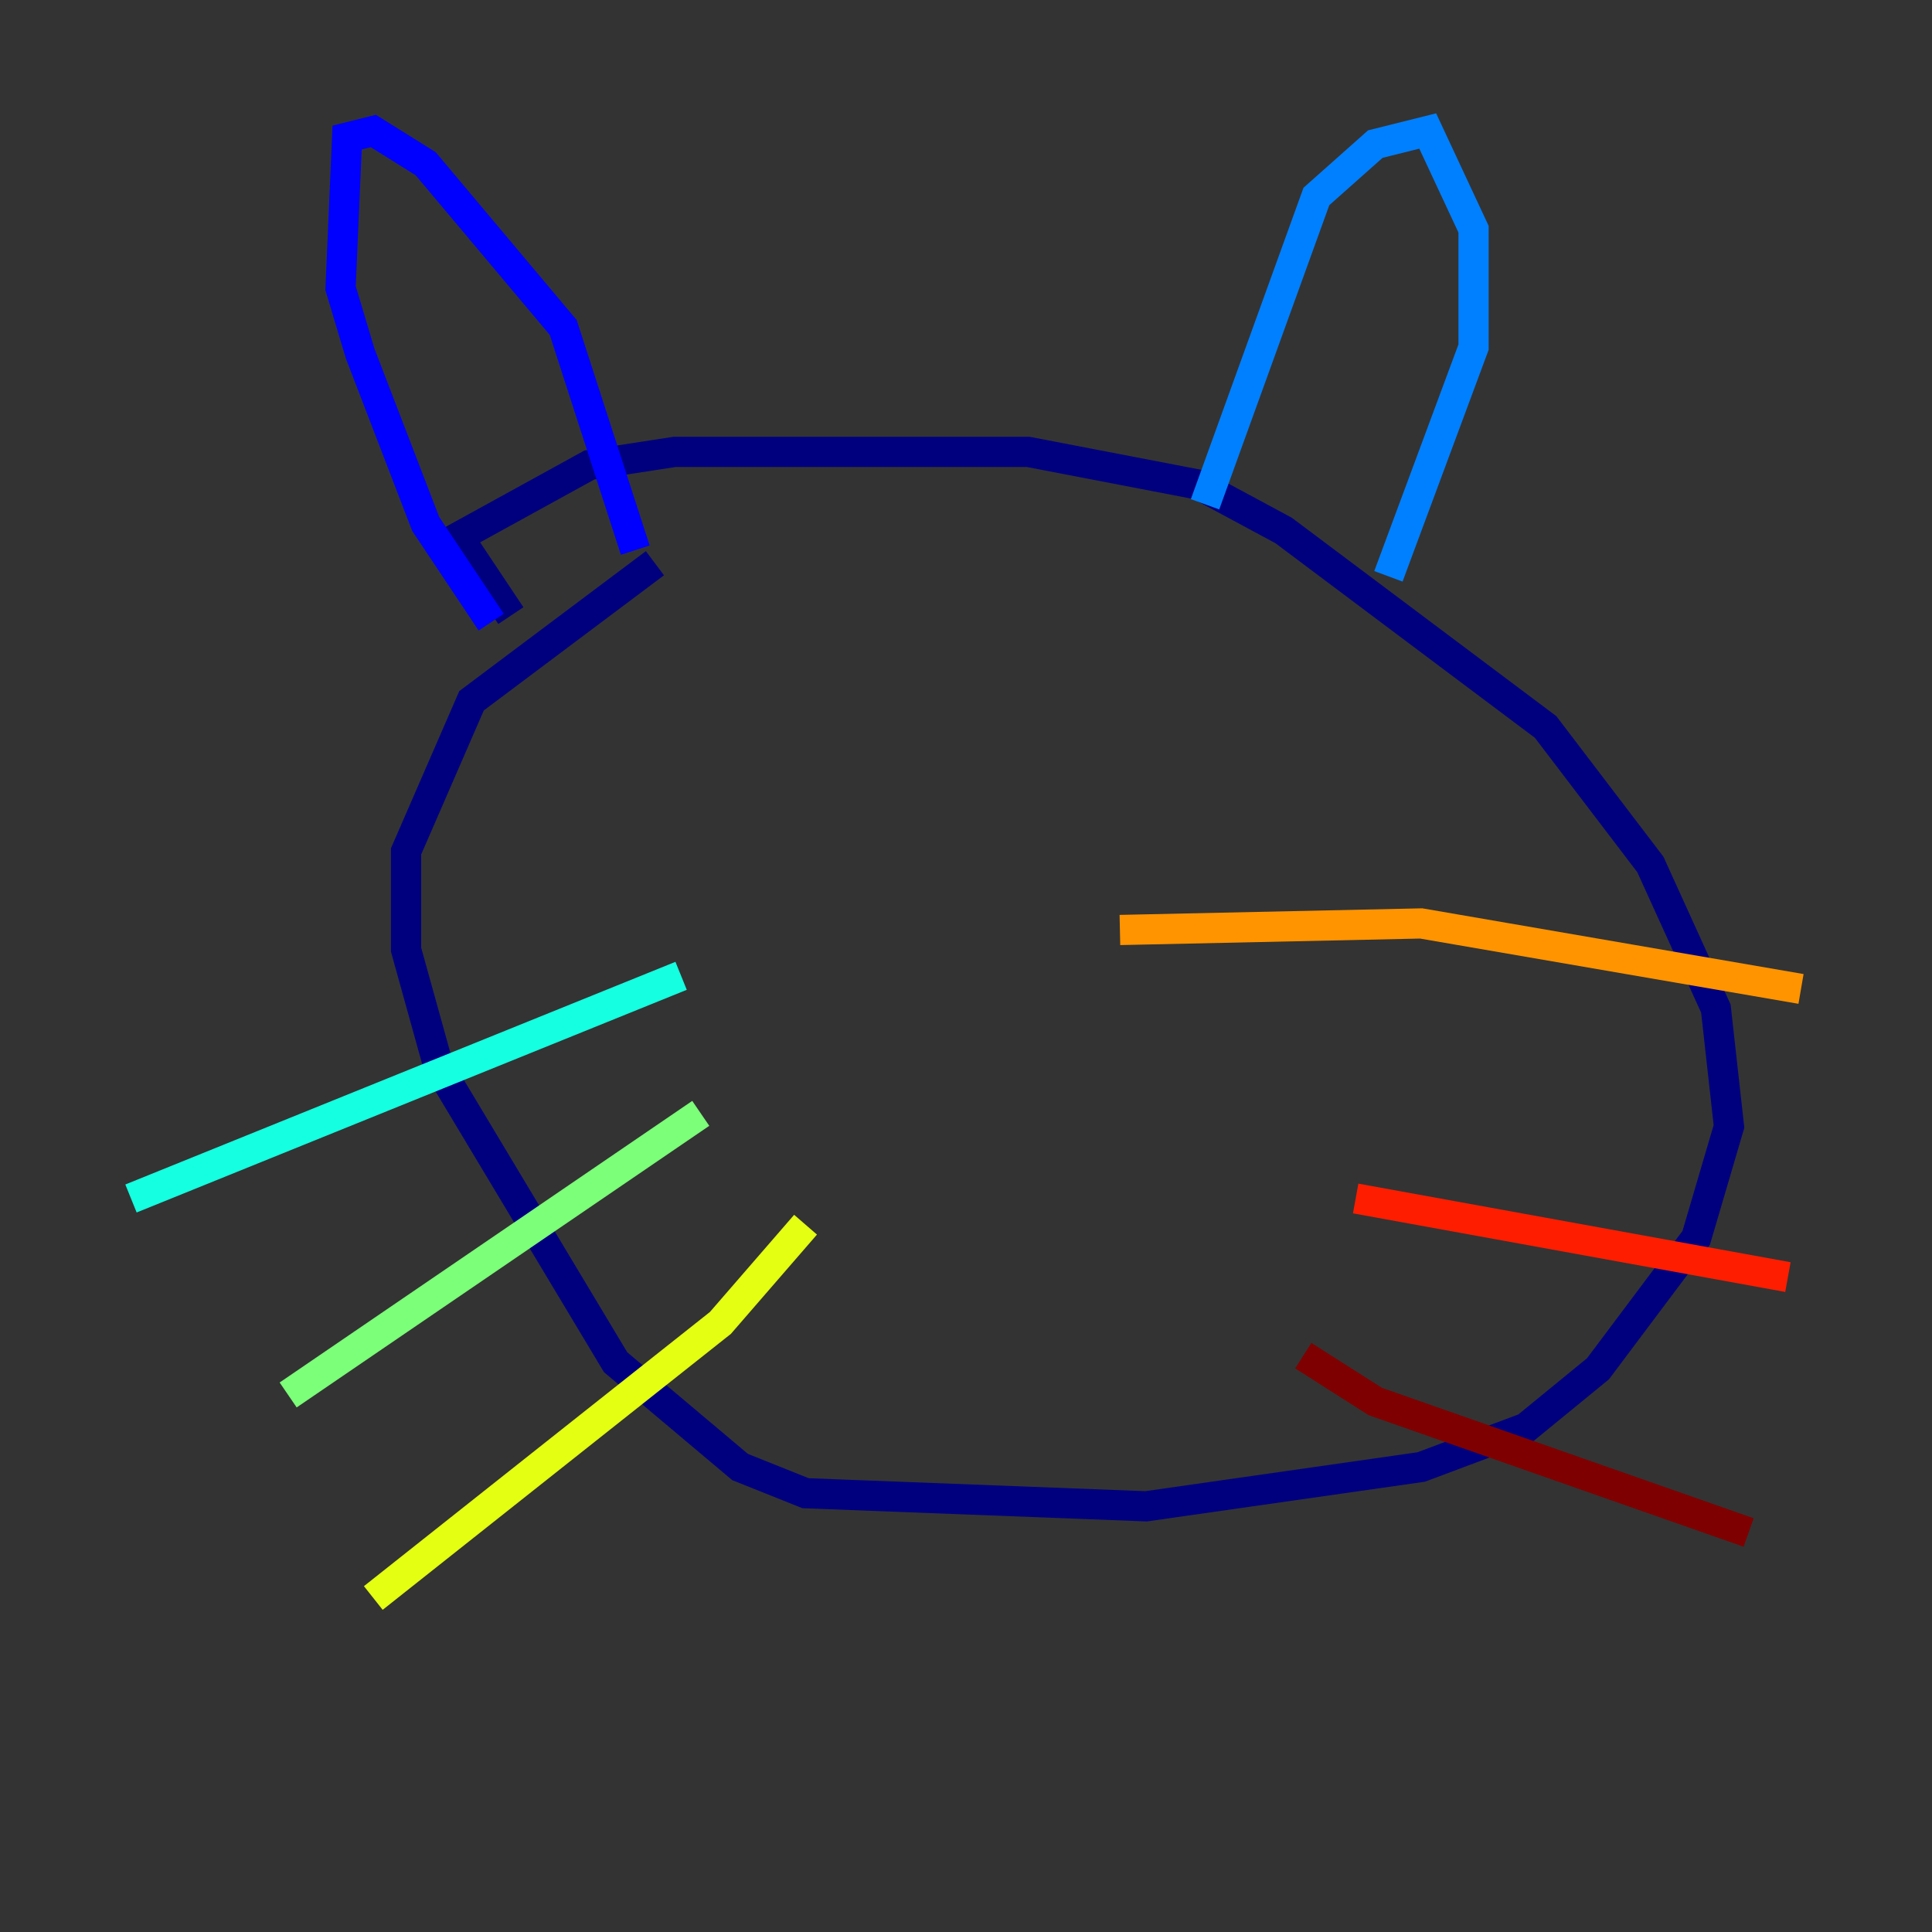 <?xml version="1.0" encoding="utf-8" ?>
<svg baseProfile="tiny" height="128" version="1.2" viewBox="0,0,128,128" width="128" xmlns="http://www.w3.org/2000/svg" xmlns:ev="http://www.w3.org/2001/xml-events" xmlns:xlink="http://www.w3.org/1999/xlink"><rect x="0" y="0" width="128" height="128" fill="#333333" stroke="none"/><defs /><polyline fill="none" points="43.39,37.315 31.241,46.427 26.902,56.407 26.902,62.915 29.071,70.725 40.786,90.251 49.031,97.193 53.37,98.929 75.932,99.797 94.156,97.193 101.098,94.59 105.871,90.685 112.38,82.007 114.549,74.63 113.681,66.82 109.342,57.275 102.4,48.163 85.044,35.146 79.403,32.108 68.122,29.939 44.691,29.939 39.051,30.807 30.373,35.58 33.844,40.786" stroke="#00007f" stroke-width="2" /><polyline fill="none" points="32.542,41.22 28.203,34.712 23.864,23.43 22.563,19.091 22.997,9.112 24.732,8.678 28.203,10.848 37.315,21.695 42.088,36.447" stroke="#0000ff" stroke-width="2" /><polyline fill="none" points="79.837,33.41 87.214,13.017 91.119,9.546 94.59,8.678 97.627,15.186 97.627,22.997 91.986,38.183" stroke="#0080ff" stroke-width="2" /><polyline fill="none" points="45.125,64.651 8.678,79.403" stroke="#15ffe1" stroke-width="2" /><polyline fill="none" points="46.427,73.763 19.091,92.42" stroke="#7cff79" stroke-width="2" /><polyline fill="none" points="53.37,81.139 47.729,87.647 24.732,105.871" stroke="#e4ff12" stroke-width="2" /><polyline fill="none" points="74.197,61.614 94.156,61.18 119.322,65.519" stroke="#ff9400" stroke-width="2" /><polyline fill="none" points="89.817,79.403 118.454,84.61" stroke="#ff1d00" stroke-width="2" /><polyline fill="none" points="86.346,89.817 91.119,92.854 115.851,101.532" stroke="#7f0000" stroke-width="2" /></svg>